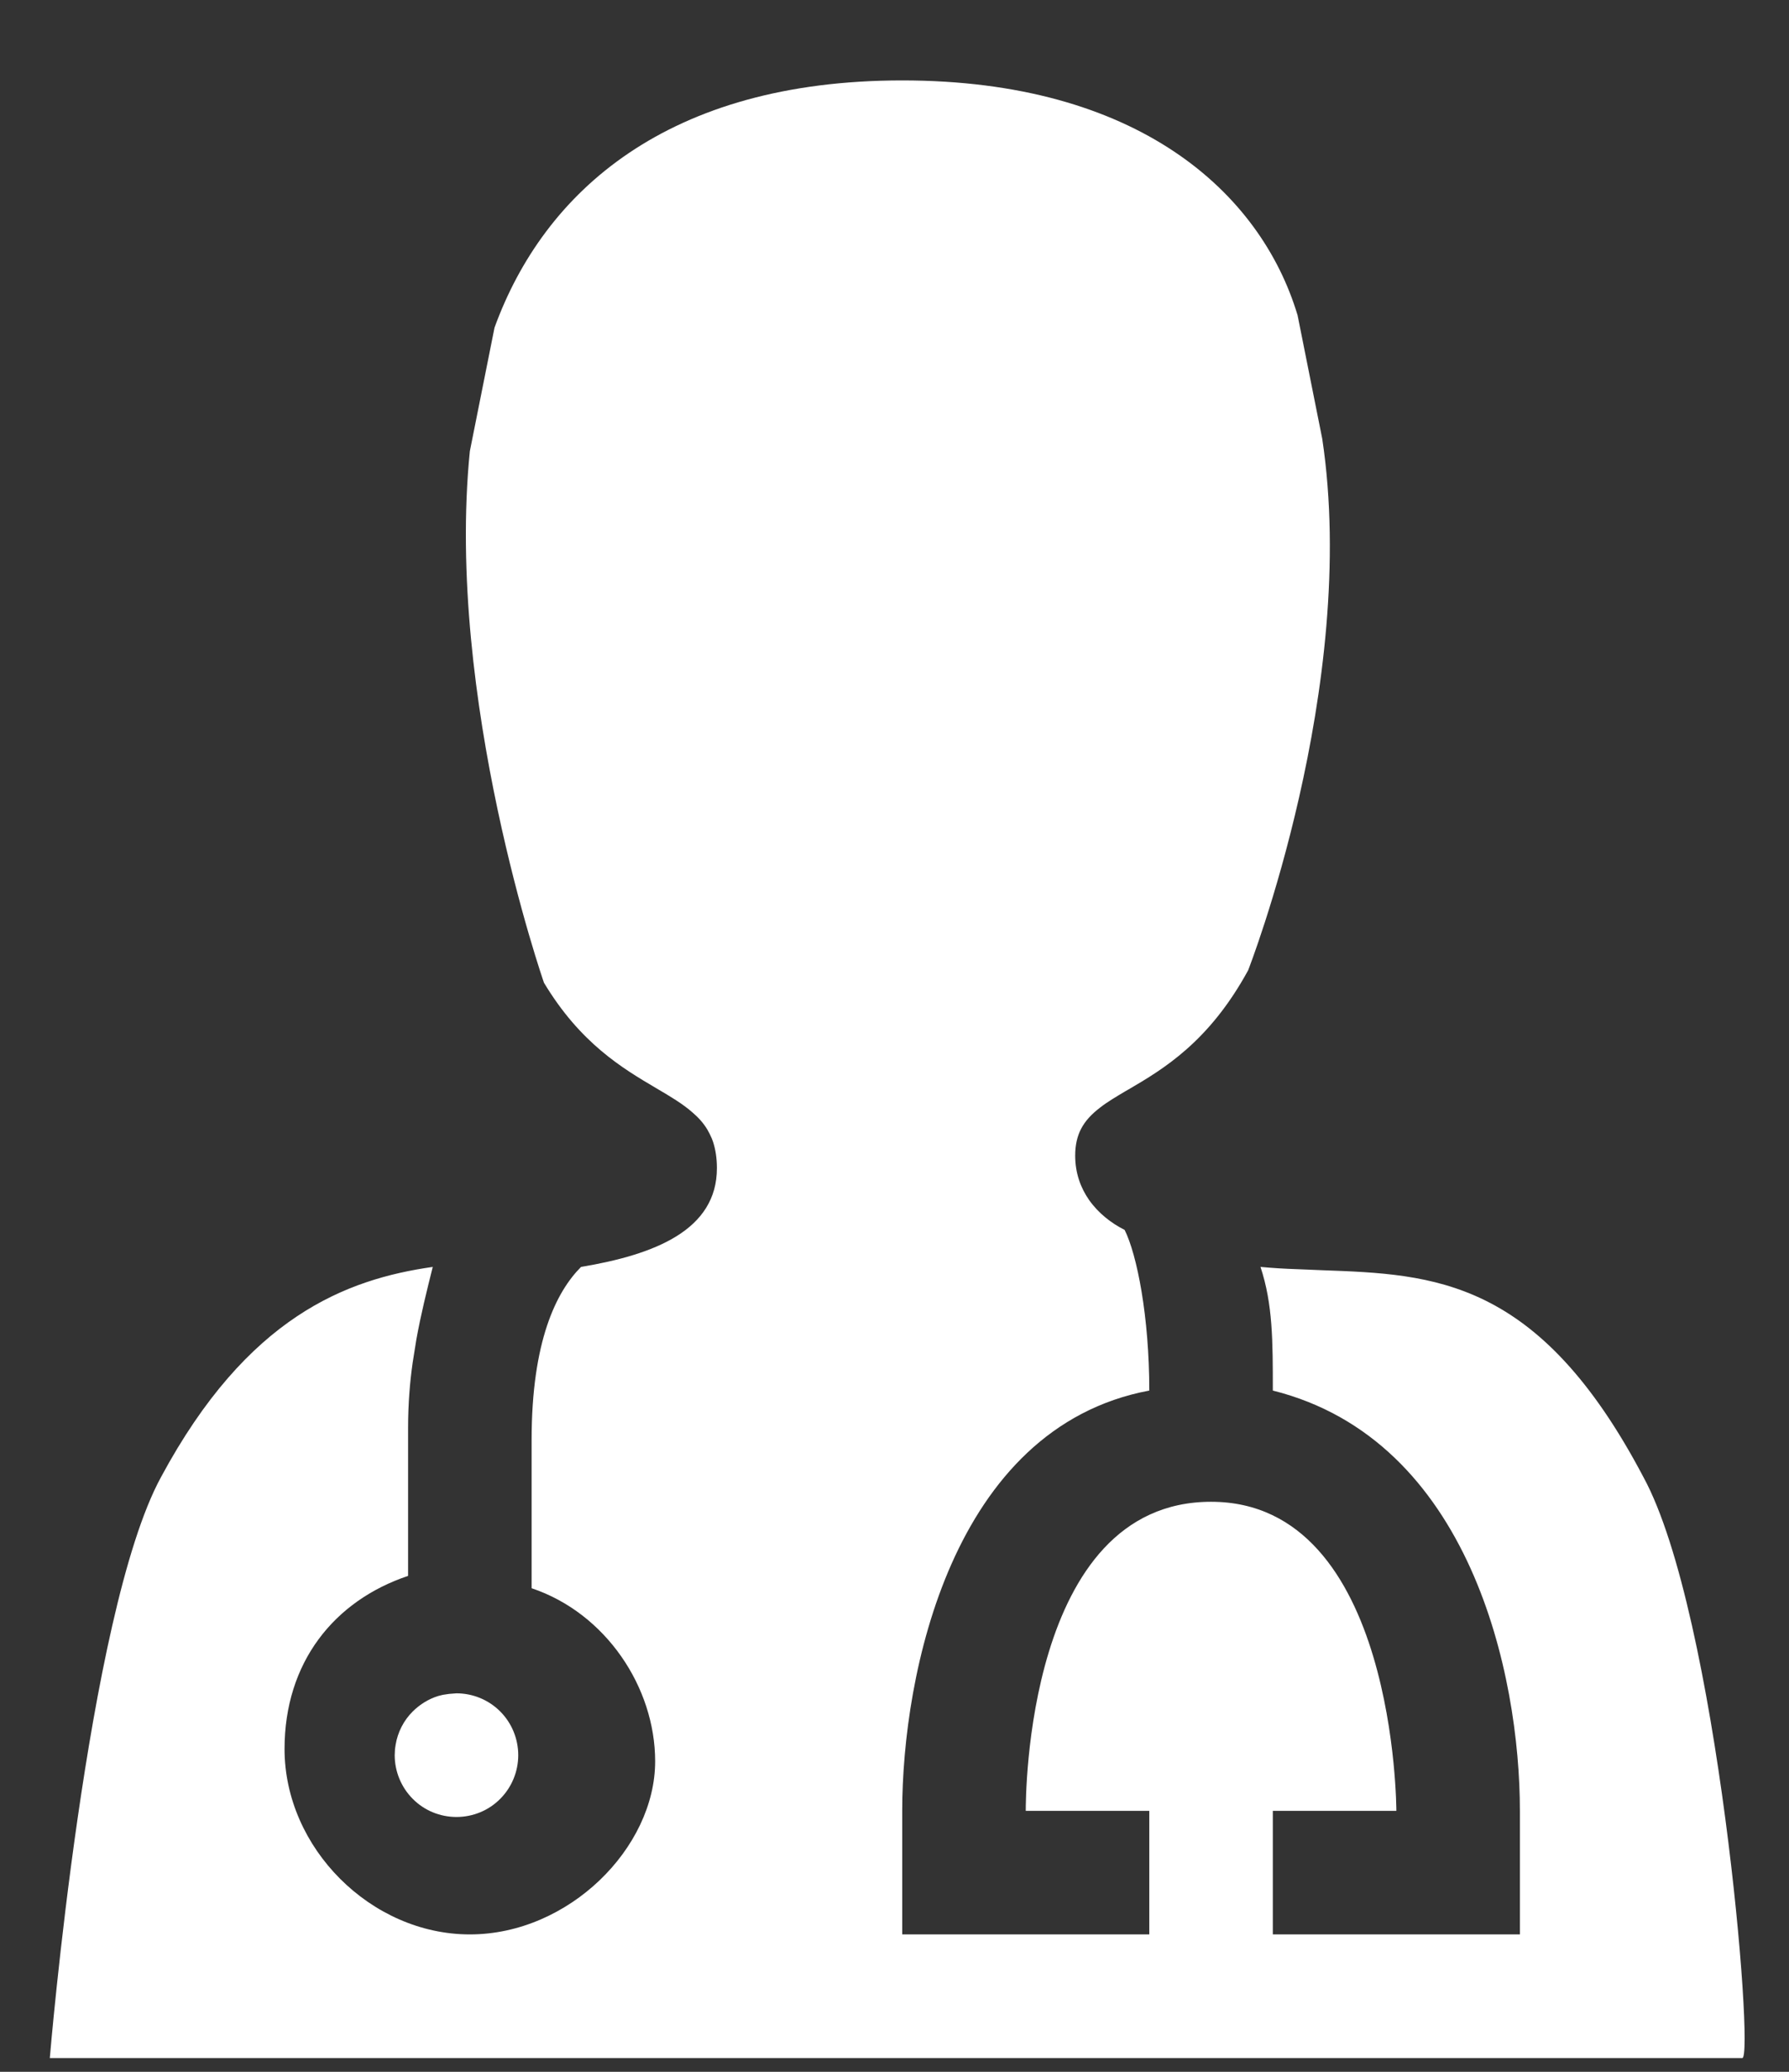<svg width="19" height="22" viewBox="0 0 19 22" fill="none" xmlns="http://www.w3.org/2000/svg">
<rect x="0" y="0" width="19" height="22" fill="#333333" stroke="none"/>
<path d="M5.504 18.638C5.504 18.811 5.435 18.979 5.312 19.102C5.189 19.226 5.022 19.294 4.848 19.294C4.674 19.294 4.507 19.226 4.384 19.102C4.261 18.979 4.192 18.811 4.192 18.638L4.195 18.573L4.202 18.526C4.224 18.393 4.288 18.268 4.384 18.173C4.461 18.097 4.554 18.04 4.655 18.009L4.703 17.997L4.77 17.987L4.848 17.981C5.022 17.981 5.189 18.05 5.312 18.173C5.435 18.296 5.504 18.464 5.504 18.638Z" fill="white"/>
<path d="M14.038 13.488C15.23 13.531 16.342 13.572 17.454 15.685C18.242 17.129 18.635 21.854 18.504 21.854H0.529C0.529 21.854 0.922 17.129 1.71 15.685C2.628 13.979 3.678 13.584 4.596 13.453C4.533 13.705 4.47 13.957 4.422 14.223L4.383 14.467C4.368 14.572 4.356 14.68 4.348 14.789C4.339 14.908 4.334 15.031 4.334 15.16V16.734C3.547 16.998 3.022 17.654 3.022 18.572C3.022 19.623 3.94 20.541 4.99 20.541C6.039 20.541 6.958 19.623 6.958 18.703C6.958 17.916 6.433 17.129 5.646 16.865V15.291C5.646 14.24 5.908 13.717 6.171 13.453C6.958 13.322 7.614 13.06 7.614 12.404C7.614 12.297 7.599 12.205 7.573 12.125C7.569 12.113 7.564 12.102 7.56 12.09C7.546 12.057 7.53 12.025 7.512 11.994C7.471 11.926 7.418 11.867 7.357 11.815C7.252 11.722 7.121 11.644 6.974 11.558L6.969 11.555C6.611 11.344 6.163 11.078 5.777 10.435C5.777 10.435 4.727 7.416 4.99 4.791L5.252 3.479C5.777 2.035 7.089 0.854 9.582 0.854C12.075 0.854 13.387 2.035 13.781 3.348L14.043 4.66C14.437 7.285 13.256 10.303 13.256 10.303C12.84 11.066 12.352 11.354 11.983 11.57L11.958 11.584C11.856 11.645 11.763 11.699 11.685 11.76C11.596 11.828 11.526 11.9 11.48 11.99C11.441 12.066 11.419 12.158 11.419 12.271C11.419 12.457 11.477 12.613 11.565 12.74C11.665 12.883 11.804 12.99 11.944 13.06C12.075 13.322 12.206 13.979 12.206 14.766C10.107 15.16 9.582 17.785 9.582 19.229V20.541H12.206V19.229H10.894C10.894 19.098 10.894 15.947 12.862 15.947C14.83 15.947 14.83 19.229 14.83 19.229H13.518V20.541H16.142V19.229C16.142 17.785 15.617 15.291 13.518 14.766C13.518 14.24 13.518 13.848 13.387 13.453C13.517 13.465 13.645 13.473 13.773 13.477L14.038 13.488Z" fill="white"/>
</svg>
